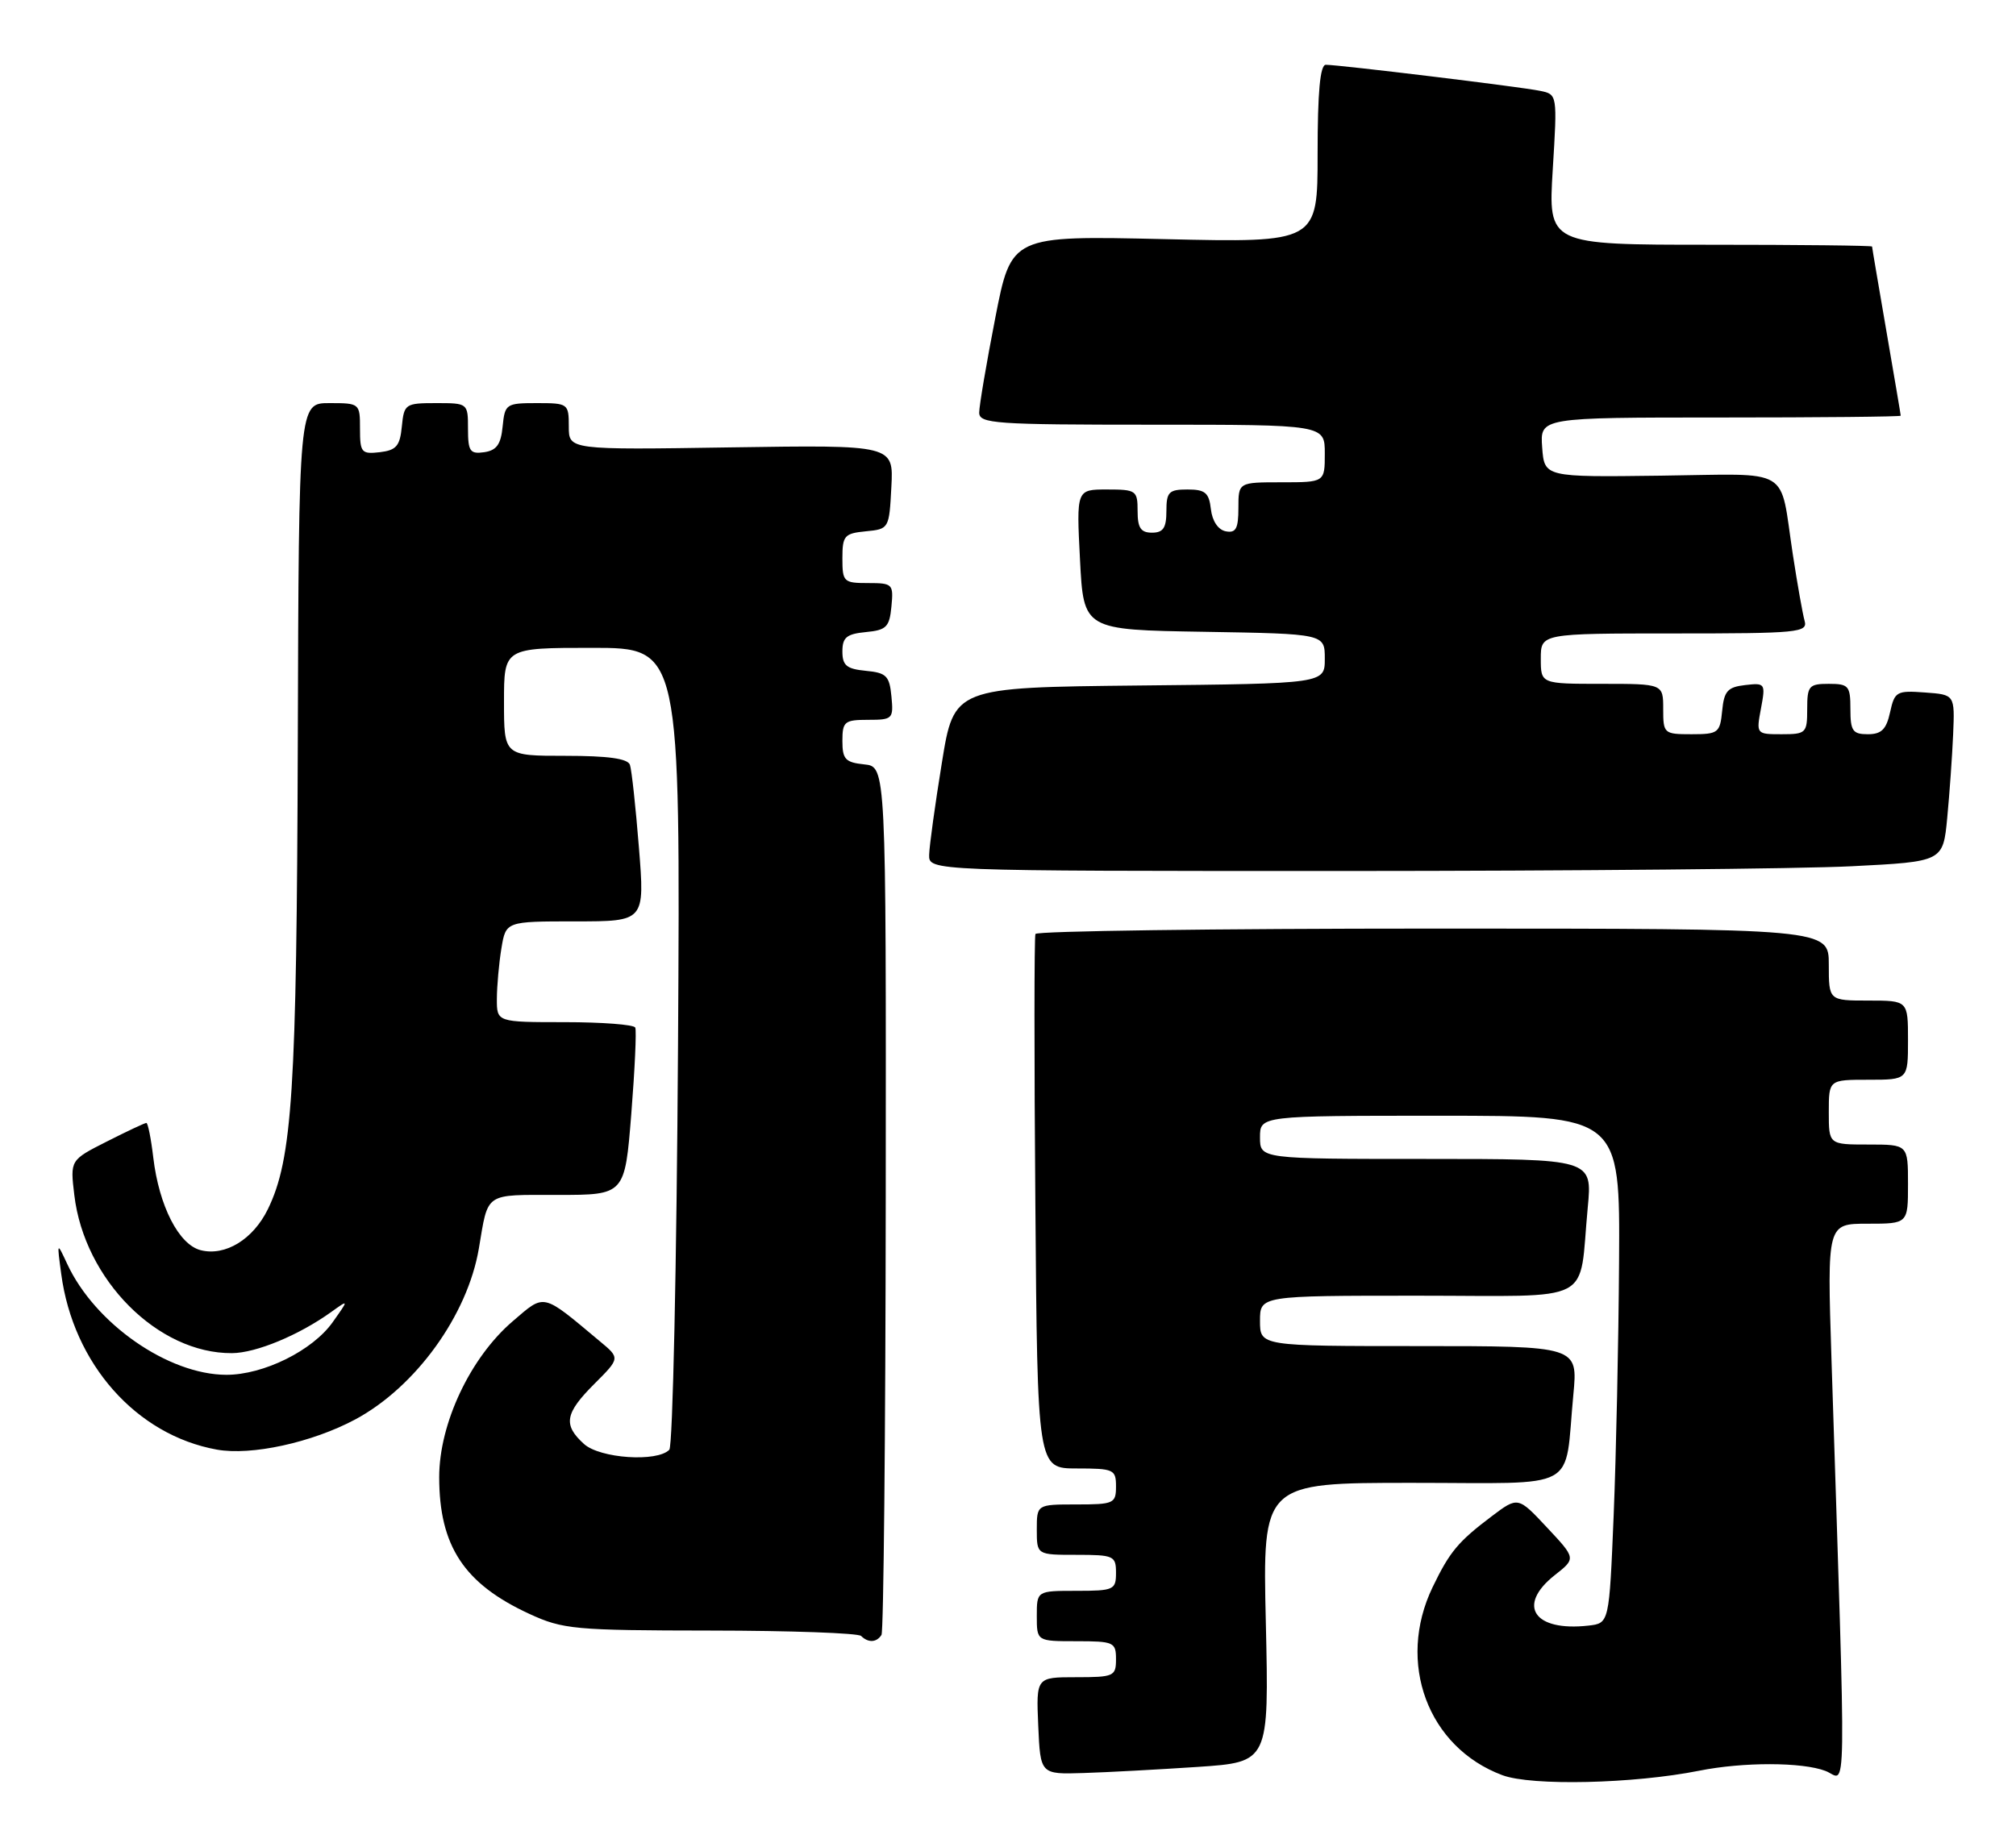<?xml version="1.0" encoding="UTF-8" standalone="no"?>
<!DOCTYPE svg PUBLIC "-//W3C//DTD SVG 1.1//EN" "http://www.w3.org/Graphics/SVG/1.1/DTD/svg11.dtd" >
<svg xmlns="http://www.w3.org/2000/svg" xmlns:xlink="http://www.w3.org/1999/xlink" version="1.1" viewBox="0 0 280 256">
 <g >
 <path fill="currentColor"
d=" M 236.00 245.99 C 242.10 244.77 250.30 244.78 253.54 246.02 C 256.53 247.15 256.44 253.10 254.37 188.75 C 253.77 170.00 253.77 170.00 259.38 170.00 C 265.00 170.00 265.00 170.00 265.00 164.50 C 265.00 159.00 265.00 159.00 259.50 159.00 C 254.00 159.00 254.00 159.00 254.00 154.50 C 254.00 150.00 254.00 150.00 259.50 150.00 C 265.00 150.00 265.00 150.00 265.00 144.50 C 265.00 139.00 265.00 139.00 259.50 139.00 C 254.00 139.00 254.00 139.00 254.00 134.00 C 254.00 129.00 254.00 129.00 199.06 129.00 C 168.84 129.00 143.98 129.34 143.81 129.75 C 143.64 130.16 143.63 147.04 143.80 167.25 C 144.09 204.00 144.09 204.00 149.55 204.00 C 154.70 204.00 155.00 204.14 155.00 206.50 C 155.00 208.86 154.70 209.00 149.50 209.00 C 144.00 209.00 144.00 209.00 144.00 212.50 C 144.00 216.00 144.00 216.00 149.50 216.00 C 154.70 216.00 155.00 216.14 155.00 218.50 C 155.00 220.86 154.70 221.00 149.50 221.00 C 144.00 221.00 144.00 221.00 144.00 224.50 C 144.00 228.00 144.00 228.00 149.50 228.00 C 154.70 228.00 155.00 228.14 155.00 230.50 C 155.00 232.87 154.70 233.00 149.45 233.00 C 143.91 233.00 143.91 233.00 144.20 239.75 C 144.50 246.50 144.50 246.50 150.50 246.31 C 153.80 246.21 160.94 245.82 166.38 245.46 C 176.25 244.79 176.25 244.79 175.81 225.40 C 175.36 206.00 175.36 206.00 196.10 206.00 C 219.77 206.00 217.22 207.39 218.52 193.75 C 219.16 187.00 219.16 187.00 197.08 187.00 C 175.00 187.00 175.00 187.00 175.00 183.50 C 175.00 180.00 175.00 180.00 196.92 180.00 C 221.94 180.00 219.22 181.41 220.52 167.75 C 221.16 161.00 221.16 161.00 198.08 161.00 C 175.00 161.00 175.00 161.00 175.00 158.00 C 175.00 155.00 175.00 155.00 200.00 155.00 C 225.00 155.00 225.00 155.00 224.87 175.25 C 224.80 186.39 224.46 202.25 224.12 210.50 C 223.50 225.50 223.50 225.50 220.63 225.83 C 213.05 226.69 210.60 223.04 215.94 218.82 C 218.89 216.50 218.89 216.50 214.86 212.20 C 210.83 207.89 210.83 207.89 207.16 210.66 C 202.51 214.17 201.34 215.58 198.97 220.50 C 193.93 230.97 198.30 242.74 208.66 246.61 C 212.72 248.13 226.88 247.81 236.00 245.99 Z  M 122.43 227.12 C 122.72 226.64 122.99 199.30 123.02 166.37 C 123.07 106.50 123.07 106.50 120.04 106.19 C 117.41 105.92 117.00 105.47 117.00 102.94 C 117.00 100.24 117.29 100.00 120.56 100.00 C 123.98 100.00 124.11 99.87 123.81 96.75 C 123.54 93.89 123.11 93.46 120.25 93.19 C 117.58 92.93 117.00 92.45 117.00 90.50 C 117.00 88.55 117.58 88.07 120.25 87.81 C 123.11 87.54 123.54 87.11 123.81 84.25 C 124.11 81.13 123.98 81.00 120.56 81.00 C 117.17 81.00 117.00 80.84 117.00 77.56 C 117.00 74.42 117.27 74.10 120.25 73.81 C 123.47 73.50 123.50 73.45 123.80 67.65 C 124.11 61.81 124.11 61.81 101.55 62.15 C 79.00 62.50 79.00 62.50 79.00 59.25 C 79.00 56.07 78.90 56.00 74.56 56.00 C 70.29 56.00 70.12 56.12 69.81 59.25 C 69.57 61.74 68.97 62.57 67.25 62.82 C 65.28 63.10 65.00 62.70 65.00 59.57 C 65.00 56.01 64.98 56.00 60.56 56.00 C 56.29 56.00 56.12 56.12 55.81 59.25 C 55.55 61.96 55.04 62.55 52.75 62.82 C 50.20 63.11 50.00 62.87 50.00 59.57 C 50.00 56.04 49.96 56.00 45.75 56.00 C 41.50 56.00 41.50 56.00 41.36 103.25 C 41.21 151.57 40.61 161.00 37.20 167.99 C 35.15 172.18 31.29 174.54 27.88 173.68 C 24.84 172.92 22.09 167.54 21.29 160.82 C 20.98 158.17 20.54 156.00 20.33 156.00 C 20.11 156.00 17.64 157.16 14.84 158.58 C 9.74 161.16 9.74 161.16 10.32 166.01 C 11.71 177.79 21.94 188.05 32.22 187.98 C 35.56 187.96 41.50 185.49 45.98 182.28 C 48.46 180.50 48.46 180.50 46.22 183.66 C 43.43 187.62 36.60 191.00 31.43 190.99 C 23.36 190.97 13.18 183.88 9.33 175.58 C 7.90 172.50 7.90 172.50 8.50 176.96 C 10.16 189.46 18.92 199.36 30.11 201.38 C 34.89 202.25 43.35 200.40 49.36 197.18 C 57.74 192.67 64.94 182.71 66.51 173.43 C 67.84 165.55 67.19 166.00 77.46 166.00 C 86.78 166.00 86.78 166.00 87.68 154.75 C 88.17 148.56 88.42 143.16 88.23 142.75 C 88.04 142.34 83.63 142.00 78.44 142.00 C 69.00 142.00 69.00 142.00 69.01 138.75 C 69.02 136.96 69.30 133.81 69.64 131.75 C 70.26 128.00 70.26 128.00 79.91 128.00 C 89.56 128.00 89.56 128.00 88.74 117.75 C 88.29 112.11 87.73 106.94 87.49 106.25 C 87.19 105.38 84.46 105.00 78.53 105.00 C 70.00 105.00 70.00 105.00 70.00 97.50 C 70.00 90.00 70.00 90.00 82.25 90.00 C 94.50 90.00 94.50 90.00 94.17 145.25 C 93.98 175.64 93.44 200.91 92.96 201.40 C 91.28 203.15 83.33 202.61 81.11 200.60 C 78.18 197.94 78.45 196.35 82.56 192.24 C 86.13 188.67 86.13 188.67 83.31 186.33 C 75.20 179.55 75.74 179.67 71.21 183.55 C 65.32 188.59 61.00 197.76 61.00 205.20 C 61.00 214.78 64.46 220.03 73.54 224.21 C 78.18 226.35 79.79 226.50 98.69 226.52 C 109.79 226.53 119.20 226.87 119.60 227.27 C 120.59 228.25 121.76 228.19 122.43 227.12 Z  M 257.19 120.34 C 269.87 119.70 269.87 119.70 270.45 113.60 C 270.77 110.24 271.14 105.03 271.27 102.00 C 271.50 96.50 271.50 96.50 267.34 96.20 C 263.42 95.91 263.14 96.07 262.51 98.95 C 261.99 101.33 261.31 102.00 259.42 102.00 C 257.32 102.00 257.00 101.54 257.00 98.50 C 257.00 95.28 256.76 95.00 254.00 95.00 C 251.24 95.00 251.00 95.28 251.00 98.50 C 251.00 101.84 250.84 102.00 247.45 102.00 C 243.93 102.00 243.91 101.98 244.58 98.42 C 245.23 94.94 245.17 94.85 242.38 95.17 C 239.95 95.45 239.45 96.00 239.19 98.75 C 238.89 101.81 238.65 102.00 234.94 102.00 C 231.10 102.00 231.00 101.91 231.00 98.50 C 231.00 95.00 231.00 95.00 222.50 95.00 C 214.00 95.00 214.00 95.00 214.00 91.50 C 214.00 88.00 214.00 88.00 232.57 88.00 C 249.77 88.00 251.10 87.87 250.64 86.25 C 250.37 85.29 249.63 81.12 249.00 77.00 C 247.11 64.64 249.14 65.85 230.66 66.08 C 214.50 66.29 214.50 66.29 214.19 62.15 C 213.89 58.00 213.89 58.00 238.94 58.00 C 252.72 58.00 264.00 57.89 263.99 57.75 C 263.99 57.61 263.09 52.33 262.00 46.00 C 260.91 39.67 260.01 34.39 260.01 34.25 C 260.00 34.11 249.88 34.00 237.51 34.00 C 215.02 34.00 215.02 34.00 215.66 23.56 C 216.30 13.12 216.30 13.11 213.90 12.62 C 211.28 12.07 185.98 9.00 184.14 9.00 C 183.35 9.00 183.00 12.79 183.00 21.36 C 183.00 33.71 183.00 33.71 161.73 33.22 C 140.46 32.73 140.46 32.73 138.23 44.18 C 137.00 50.48 136.00 56.39 136.00 57.32 C 136.00 58.85 138.18 59.00 160.00 59.00 C 184.00 59.00 184.00 59.00 184.00 63.00 C 184.00 67.00 184.00 67.00 178.00 67.00 C 172.00 67.00 172.00 67.00 172.00 70.57 C 172.00 73.44 171.65 74.08 170.25 73.81 C 169.19 73.61 168.37 72.39 168.18 70.74 C 167.92 68.45 167.39 68.00 164.93 68.00 C 162.34 68.00 162.00 68.35 162.00 71.00 C 162.00 73.33 161.56 74.00 160.00 74.00 C 158.44 74.00 158.00 73.33 158.00 71.00 C 158.00 68.14 157.81 68.00 153.75 68.00 C 149.50 68.00 149.50 68.00 150.00 77.75 C 150.50 87.50 150.50 87.50 167.25 87.77 C 184.00 88.05 184.00 88.05 184.00 91.51 C 184.00 94.97 184.00 94.97 158.25 95.23 C 132.50 95.50 132.50 95.50 130.81 106.00 C 129.87 111.78 129.08 117.51 129.05 118.75 C 129.00 121.00 129.00 121.00 186.75 121.00 C 218.51 120.99 250.21 120.70 257.19 120.34 Z "/>
</g>
</svg>